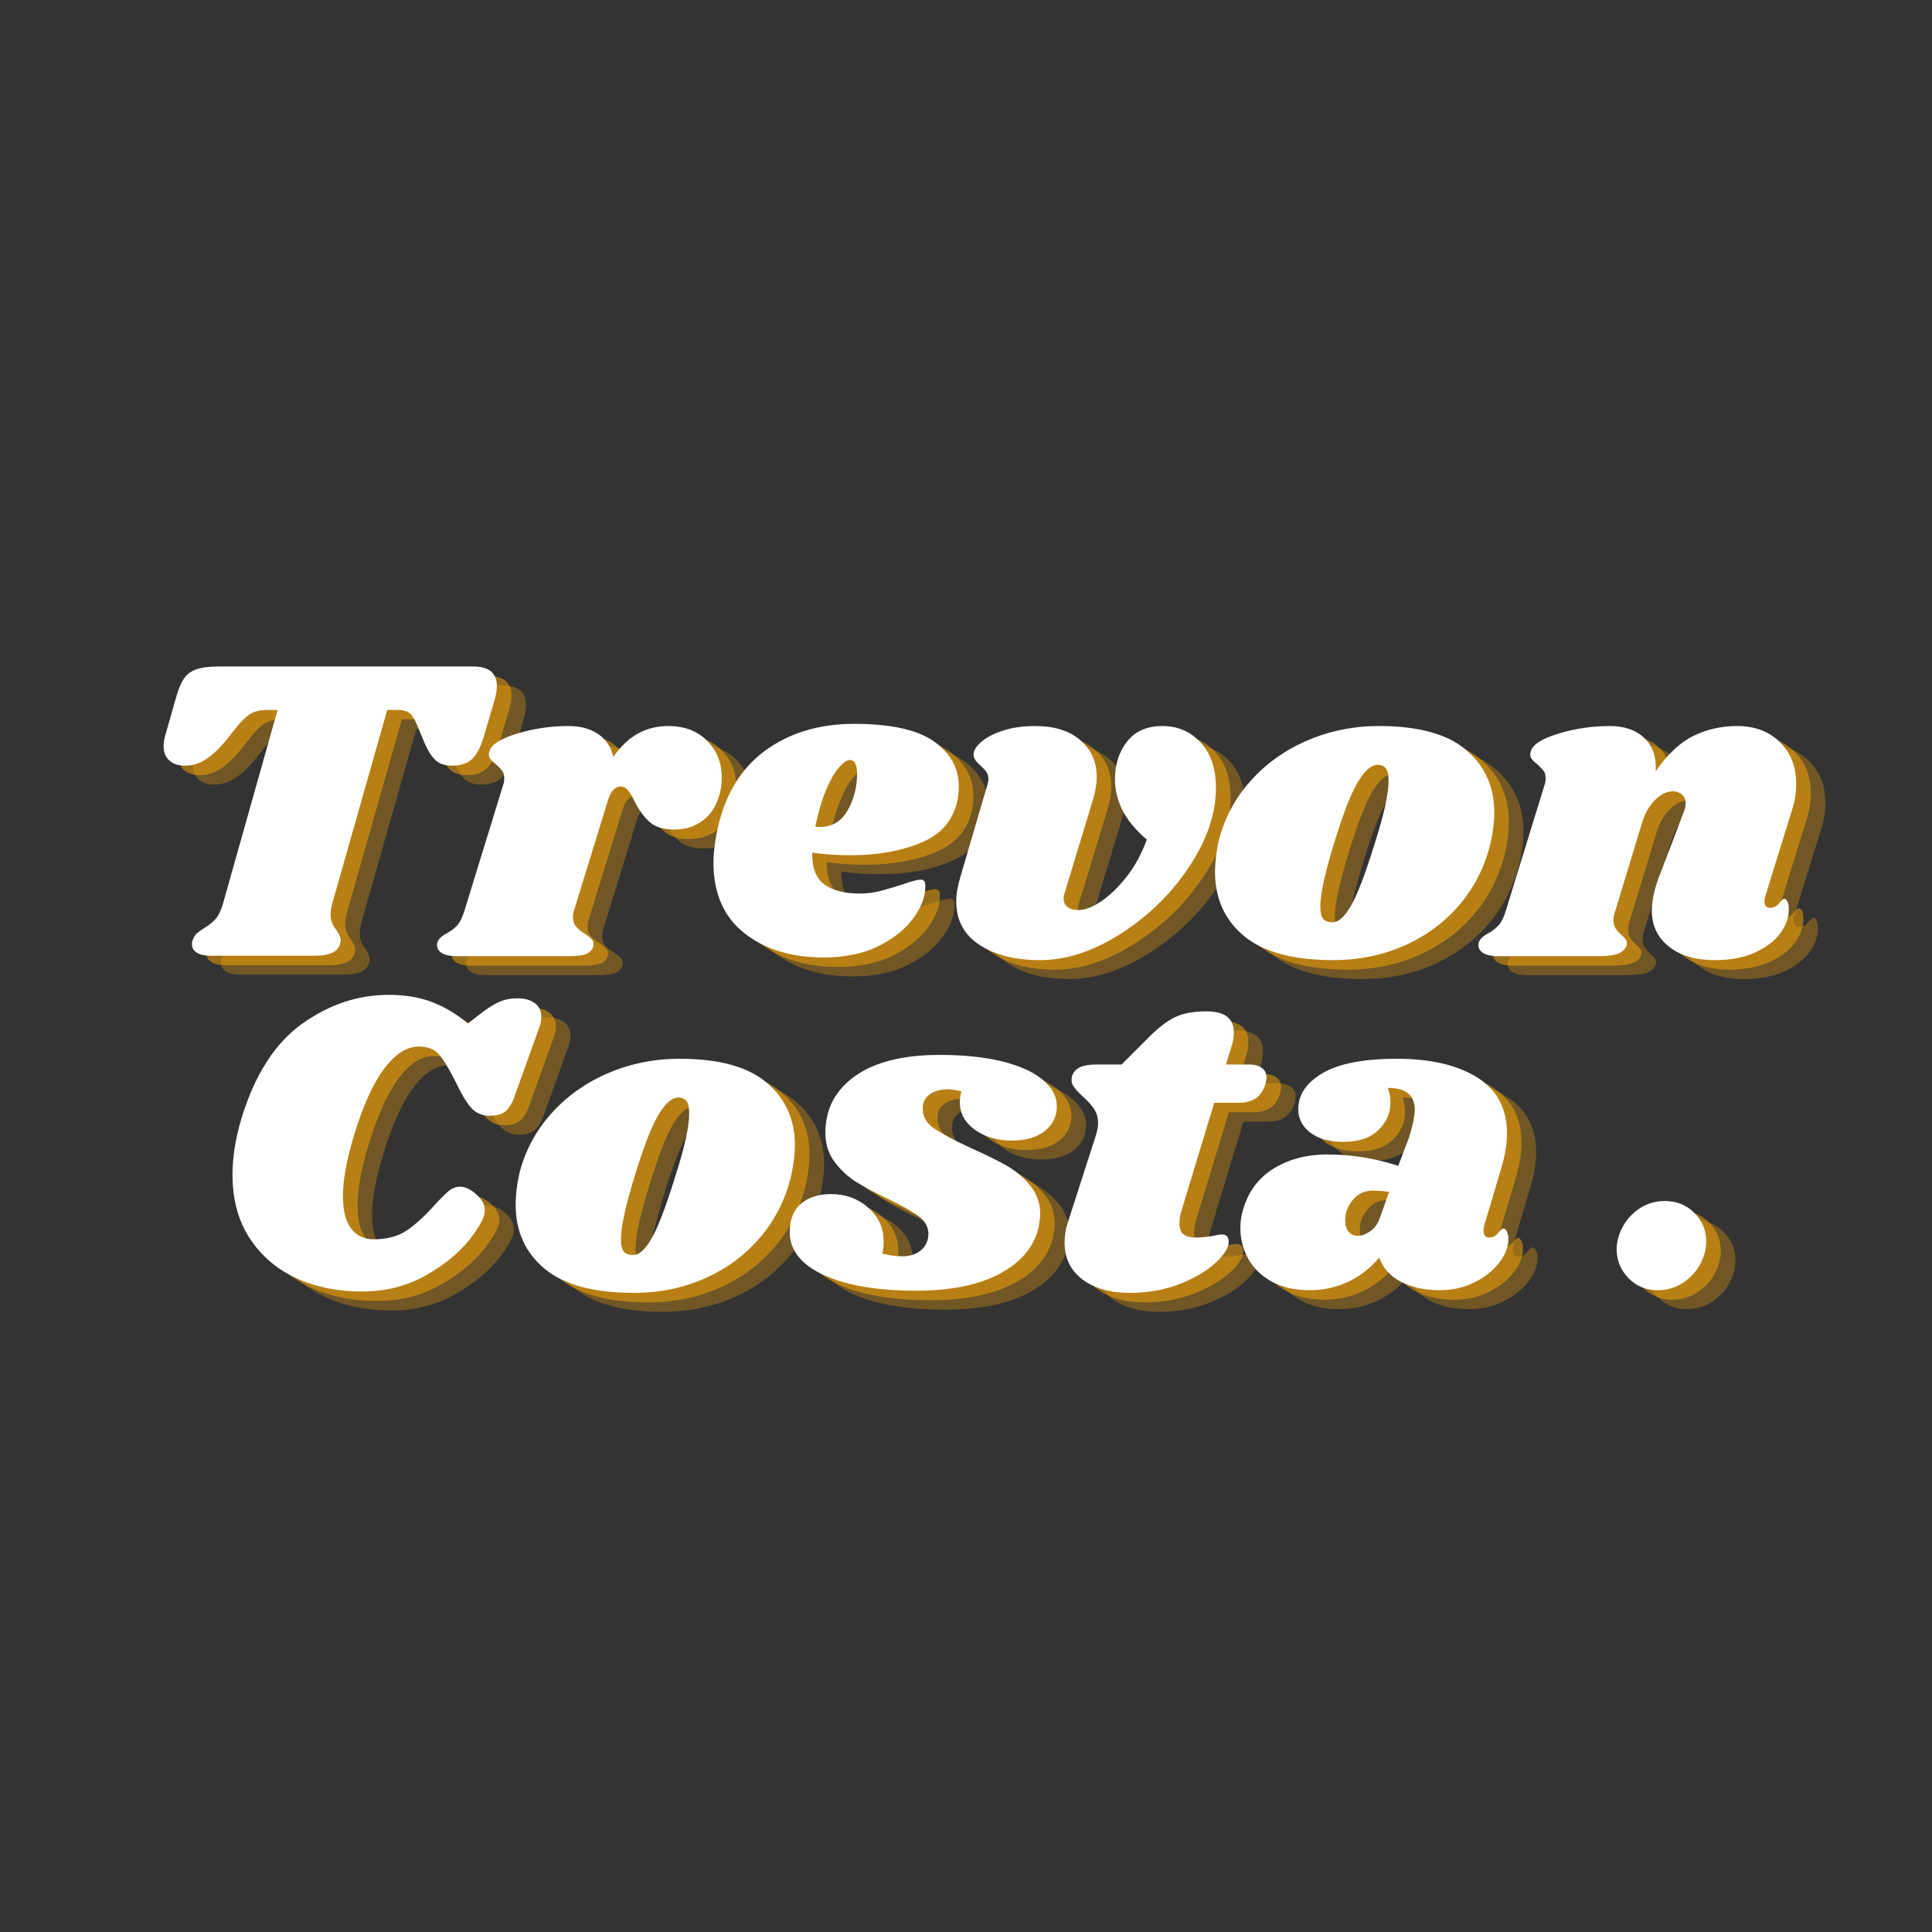 <svg xmlns="http://www.w3.org/2000/svg" xmlns:xlink="http://www.w3.org/1999/xlink" width="500" zoomAndPan="magnify" viewBox="0 0 375 375" height="500" preserveAspectRatio="xMidYMid meet" version="1.0"><rect x="0" y="0" width="375" height="375" fill="#333333" stroke="none"/><defs><g/></defs><g fill="#ffaa04" fill-opacity="0.302"><g transform="translate(29.827, 189.272)"><g><path d="M 67.641 -56.234 C 70.734 -56.234 72.281 -54.969 72.281 -52.438 C 72.281 -51.645 72.109 -50.66 71.766 -49.484 L 69.75 -42.641 C 69.125 -40.555 68.359 -39.094 67.453 -38.25 C 66.555 -37.406 65.266 -36.984 63.578 -36.984 C 62.172 -36.984 61.086 -37.348 60.328 -38.078 C 59.566 -38.805 58.848 -39.961 58.172 -41.547 L 56.734 -45 C 56.285 -46.07 55.805 -46.805 55.297 -47.203 C 54.797 -47.598 54.008 -47.797 52.938 -47.797 L 51 -47.797 L 40.281 -10.047 C 40.102 -9.316 40.016 -8.672 40.016 -8.109 C 40.016 -7.43 40.113 -6.863 40.312 -6.406 C 40.508 -5.957 40.805 -5.484 41.203 -4.984 C 41.711 -4.191 41.969 -3.547 41.969 -3.047 C 41.969 -2.93 41.91 -2.648 41.797 -2.203 C 41.516 -1.461 40.961 -0.922 40.141 -0.578 C 39.328 -0.242 38.16 -0.078 36.641 -0.078 L 16.797 -0.078 C 15.617 -0.078 14.707 -0.273 14.062 -0.672 C 13.414 -1.066 13.094 -1.629 13.094 -2.359 C 13.094 -2.703 13.176 -3.039 13.344 -3.375 C 13.562 -3.883 13.828 -4.266 14.141 -4.516 C 14.453 -4.766 14.914 -5.086 15.531 -5.484 C 16.375 -5.992 17.078 -6.555 17.641 -7.172 C 18.203 -7.797 18.68 -8.754 19.078 -10.047 L 29.719 -47.797 L 27.781 -47.797 C 26.539 -47.797 25.523 -47.598 24.734 -47.203 C 23.953 -46.805 23.109 -46.07 22.203 -45 L 19.422 -41.547 C 18.129 -40.023 16.875 -38.883 15.656 -38.125 C 14.445 -37.363 13.141 -36.984 11.734 -36.984 C 10.441 -36.984 9.426 -37.32 8.688 -38 C 7.957 -38.676 7.594 -39.602 7.594 -40.781 C 7.594 -41.344 7.68 -41.961 7.859 -42.641 L 10.047 -50.328 C 10.492 -51.898 11 -53.094 11.562 -53.906 C 12.125 -54.727 12.926 -55.32 13.969 -55.688 C 15.008 -56.051 16.488 -56.234 18.406 -56.234 Z M 67.641 -56.234 "/></g></g></g><g fill="#ffaa04" fill-opacity="0.302"><g transform="translate(93.912, 189.272)"><g><path d="M 41.453 -44.672 C 44.609 -44.672 47.129 -43.711 49.016 -41.797 C 50.898 -39.879 51.844 -37.516 51.844 -34.703 C 51.844 -33.629 51.727 -32.645 51.5 -31.75 C 50.938 -29.438 49.867 -27.66 48.297 -26.422 C 46.723 -25.191 44.836 -24.578 42.641 -24.578 C 40.504 -24.578 38.883 -25.082 37.781 -26.094 C 36.688 -27.102 35.719 -28.453 34.875 -30.141 C 34.426 -31.098 34.004 -31.801 33.609 -32.25 C 33.211 -32.707 32.758 -32.938 32.25 -32.938 C 31.688 -32.938 31.191 -32.707 30.766 -32.25 C 30.348 -31.801 29.973 -31.016 29.641 -29.891 L 23.141 -8.781 C 23.023 -8.5 22.969 -8.078 22.969 -7.516 C 22.969 -6.785 23.176 -6.18 23.594 -5.703 C 24.02 -5.223 24.598 -4.758 25.328 -4.312 C 26.004 -3.852 26.453 -3.484 26.672 -3.203 C 26.898 -2.922 26.988 -2.555 26.938 -2.109 C 26.82 -1.379 26.41 -0.844 25.703 -0.5 C 25.004 -0.164 23.812 0 22.125 0 L 0.5 0 C -0.957 0 -2.008 -0.238 -2.656 -0.719 C -3.301 -1.195 -3.539 -1.832 -3.375 -2.625 C -3.156 -3.289 -2.566 -3.879 -1.609 -4.391 C -0.766 -4.836 -0.062 -5.367 0.5 -5.984 C 1.062 -6.609 1.539 -7.598 1.938 -8.953 L 9.453 -33.359 C 9.566 -33.641 9.625 -34.031 9.625 -34.531 C 9.625 -35.156 9.492 -35.633 9.234 -35.969 C 8.984 -36.312 8.578 -36.734 8.016 -37.234 C 7.453 -37.68 7.055 -38.07 6.828 -38.406 C 6.609 -38.75 6.582 -39.203 6.75 -39.766 C 7.094 -41.066 8.867 -42.207 12.078 -43.188 C 15.285 -44.176 18.633 -44.672 22.125 -44.672 C 24.426 -44.672 26.336 -44.148 27.859 -43.109 C 29.379 -42.066 30.363 -40.586 30.812 -38.672 C 33.52 -42.672 37.066 -44.672 41.453 -44.672 Z M 41.453 -44.672 "/></g></g></g><g fill="#ffaa04" fill-opacity="0.302"><g transform="translate(142.799, 189.272)"><g><path d="M 28.625 -45.094 C 35.77 -45.094 40.945 -43.953 44.156 -41.672 C 47.363 -39.391 48.969 -36.477 48.969 -32.938 C 48.969 -31.863 48.859 -30.875 48.641 -29.969 C 47.797 -26.258 45.441 -23.602 41.578 -22 C 37.723 -20.395 33.18 -19.594 27.953 -19.594 C 25.305 -19.594 22.828 -19.758 20.516 -20.094 C 20.461 -17.164 21.25 -15.109 22.875 -13.922 C 24.508 -12.742 26.789 -12.156 29.719 -12.156 C 31.07 -12.156 32.367 -12.312 33.609 -12.625 C 34.848 -12.938 36.422 -13.398 38.328 -14.016 C 39.91 -14.578 40.984 -14.859 41.547 -14.859 C 42.16 -14.859 42.469 -14.492 42.469 -13.766 C 42.531 -11.797 41.801 -9.727 40.281 -7.562 C 38.758 -5.395 36.504 -3.551 33.516 -2.031 C 30.535 -0.508 26.938 0.25 22.719 0.25 C 16.469 0.25 11.344 -1.32 7.344 -4.469 C 3.344 -7.625 1.344 -12.211 1.344 -18.234 C 1.344 -19.922 1.57 -21.895 2.031 -24.156 C 3.438 -31.07 6.516 -36.289 11.266 -39.812 C 16.023 -43.332 21.812 -45.094 28.625 -45.094 Z M 21.109 -25.156 C 21.336 -25.102 21.645 -25.078 22.031 -25.078 C 24.395 -25.078 26.195 -26.176 27.438 -28.375 C 28.676 -30.57 29.27 -33.02 29.219 -35.719 C 29.156 -37.289 28.703 -38.078 27.859 -38.078 C 27.242 -38.078 26.516 -37.582 25.672 -36.594 C 24.828 -35.613 23.992 -34.141 23.172 -32.172 C 22.359 -30.203 21.672 -27.863 21.109 -25.156 Z M 21.109 -25.156 "/></g></g></g><g fill="#ffaa04" fill-opacity="0.302"><g transform="translate(190.082, 189.272)"><g><path d="M 41.203 -44.672 C 44.191 -44.672 46.672 -43.598 48.641 -41.453 C 50.609 -39.316 51.594 -36.391 51.594 -32.672 C 51.594 -27.66 49.848 -22.535 46.359 -17.297 C 42.867 -12.066 38.445 -7.75 33.094 -4.344 C 27.75 -0.938 22.547 0.766 17.484 0.766 C 12.641 0.766 8.711 -0.219 5.703 -2.188 C 2.691 -4.164 1.188 -6.984 1.188 -10.641 C 1.188 -11.992 1.438 -13.516 1.938 -15.203 L 7.266 -33.359 C 7.379 -33.805 7.438 -34.141 7.438 -34.359 C 7.438 -34.922 7.297 -35.398 7.016 -35.797 C 6.734 -36.191 6.336 -36.613 5.828 -37.062 C 4.984 -37.801 4.562 -38.453 4.562 -39.016 C 4.5 -39.797 4.973 -40.633 5.984 -41.531 C 7.004 -42.438 8.426 -43.188 10.25 -43.781 C 12.082 -44.375 14.156 -44.672 16.469 -44.672 C 20.238 -44.672 23.176 -43.754 25.281 -41.922 C 27.395 -40.086 28.453 -37.707 28.453 -34.781 C 28.453 -33.488 28.227 -32.082 27.781 -30.562 L 22.297 -12.5 C 22.117 -11.988 22.031 -11.566 22.031 -11.234 C 22.031 -10.492 22.285 -9.926 22.797 -9.531 C 23.305 -9.145 24.008 -8.953 24.906 -8.953 C 26.145 -8.953 27.594 -9.5 29.25 -10.594 C 30.914 -11.695 32.562 -13.273 34.188 -15.328 C 35.82 -17.379 37.148 -19.812 38.172 -22.625 C 35.91 -24.594 34.316 -26.535 33.391 -28.453 C 32.461 -30.367 32 -32.336 32 -34.359 C 32 -37.234 32.785 -39.672 34.359 -41.672 C 35.941 -43.672 38.223 -44.672 41.203 -44.672 Z M 41.203 -44.672 "/></g></g></g><g fill="#ffaa04" fill-opacity="0.302"><g transform="translate(240.658, 189.272)"><g><path d="M 32.672 -44.672 C 40.328 -44.672 45.969 -43.117 49.594 -40.016 C 53.227 -36.922 55.047 -32.867 55.047 -27.859 C 55.047 -26.172 54.82 -24.285 54.375 -22.203 C 53.312 -17.586 51.312 -13.547 48.375 -10.078 C 45.445 -6.617 41.859 -3.945 37.609 -2.062 C 33.359 -0.176 28.758 0.766 23.812 0.766 C 15.988 0.766 10.203 -0.797 6.453 -3.922 C 2.711 -7.047 0.844 -11.195 0.844 -16.375 C 0.844 -18.125 1.066 -20.066 1.516 -22.203 C 2.586 -26.598 4.629 -30.5 7.641 -33.906 C 10.648 -37.312 14.336 -39.957 18.703 -41.844 C 23.066 -43.727 27.723 -44.672 32.672 -44.672 Z M 32.422 -37.156 C 31.242 -37.156 29.992 -36.098 28.672 -33.984 C 27.348 -31.867 25.785 -27.883 23.984 -22.031 C 22.18 -16.176 21.281 -12.066 21.281 -9.703 C 21.281 -8.473 21.473 -7.645 21.859 -7.219 C 22.254 -6.801 22.789 -6.594 23.469 -6.594 C 24.656 -6.477 25.879 -7.488 27.141 -9.625 C 28.41 -11.758 30.004 -15.926 31.922 -22.125 C 33.66 -27.582 34.531 -31.551 34.531 -34.031 C 34.531 -35.207 34.348 -36.02 33.984 -36.469 C 33.617 -36.926 33.098 -37.156 32.422 -37.156 Z M 32.422 -37.156 "/></g></g></g><g fill="#ffaa04" fill-opacity="0.302"><g transform="translate(296.046, 189.272)"><g><path d="M 52.266 -11.656 C 52.148 -11.426 52.094 -11.086 52.094 -10.641 C 52.094 -10.242 52.191 -9.93 52.391 -9.703 C 52.586 -9.484 52.859 -9.375 53.203 -9.375 C 53.867 -9.375 54.441 -9.664 54.922 -10.25 C 55.398 -10.844 55.723 -11.141 55.891 -11.141 C 56.172 -11.141 56.395 -10.957 56.562 -10.594 C 56.738 -10.227 56.828 -9.789 56.828 -9.281 C 56.879 -7.656 56.344 -6.066 55.219 -4.516 C 54.094 -2.973 52.445 -1.707 50.281 -0.719 C 48.113 0.27 45.508 0.766 42.469 0.766 C 38.758 0.766 35.805 -0.094 33.609 -1.812 C 31.41 -3.531 30.285 -5.828 30.234 -8.703 C 30.234 -10.785 30.738 -13.117 31.75 -15.703 L 36.391 -27.859 C 36.672 -28.598 36.812 -29.191 36.812 -29.641 C 36.812 -30.367 36.57 -30.941 36.094 -31.359 C 35.613 -31.785 35.035 -32 34.359 -32 C 33.129 -32 31.945 -31.422 30.812 -30.266 C 29.688 -29.117 28.875 -27.695 28.375 -26 L 23.141 -8.781 C 22.91 -8.164 22.797 -7.578 22.797 -7.016 C 22.797 -6.336 22.938 -5.785 23.219 -5.359 C 23.5 -4.941 23.895 -4.504 24.406 -4.047 C 24.801 -3.711 25.082 -3.406 25.25 -3.125 C 25.414 -2.844 25.441 -2.504 25.328 -2.109 C 25.109 -1.379 24.57 -0.844 23.719 -0.5 C 22.875 -0.164 21.555 0 19.766 0 L 0.5 0 C -0.957 0 -2.008 -0.238 -2.656 -0.719 C -3.301 -1.195 -3.539 -1.832 -3.375 -2.625 C -3.156 -3.289 -2.566 -3.879 -1.609 -4.391 C -0.766 -4.836 -0.062 -5.367 0.5 -5.984 C 1.062 -6.609 1.539 -7.598 1.938 -8.953 L 9.453 -33.359 C 9.566 -33.641 9.625 -34.031 9.625 -34.531 C 9.625 -35.156 9.492 -35.633 9.234 -35.969 C 8.984 -36.312 8.578 -36.734 8.016 -37.234 C 7.453 -37.68 7.055 -38.07 6.828 -38.406 C 6.609 -38.75 6.582 -39.203 6.75 -39.766 C 7.094 -41.066 8.867 -42.207 12.078 -43.188 C 15.285 -44.176 18.633 -44.672 22.125 -44.672 C 24.938 -44.672 27.156 -43.895 28.781 -42.344 C 30.414 -40.789 31.148 -38.641 30.984 -35.891 C 33.297 -39.211 35.742 -41.504 38.328 -42.766 C 40.922 -44.035 43.738 -44.672 46.781 -44.672 C 50.207 -44.672 52.977 -43.629 55.094 -41.547 C 57.207 -39.461 58.266 -36.758 58.266 -33.438 C 58.266 -31.688 57.984 -29.969 57.422 -28.281 Z M 52.266 -11.656 "/></g></g></g><g fill="#ffaa04" fill-opacity="0.502"><g transform="translate(26.994, 187.432)"><g><path d="M 67.641 -56.234 C 70.734 -56.234 72.281 -54.969 72.281 -52.438 C 72.281 -51.645 72.109 -50.66 71.766 -49.484 L 69.75 -42.641 C 69.125 -40.555 68.359 -39.094 67.453 -38.25 C 66.555 -37.406 65.266 -36.984 63.578 -36.984 C 62.172 -36.984 61.086 -37.348 60.328 -38.078 C 59.566 -38.805 58.848 -39.961 58.172 -41.547 L 56.734 -45 C 56.285 -46.07 55.805 -46.805 55.297 -47.203 C 54.797 -47.598 54.008 -47.797 52.938 -47.797 L 51 -47.797 L 40.281 -10.047 C 40.102 -9.316 40.016 -8.672 40.016 -8.109 C 40.016 -7.43 40.113 -6.863 40.312 -6.406 C 40.508 -5.957 40.805 -5.484 41.203 -4.984 C 41.711 -4.191 41.969 -3.547 41.969 -3.047 C 41.969 -2.93 41.91 -2.648 41.797 -2.203 C 41.516 -1.461 40.961 -0.922 40.141 -0.578 C 39.328 -0.242 38.16 -0.078 36.641 -0.078 L 16.797 -0.078 C 15.617 -0.078 14.707 -0.273 14.062 -0.672 C 13.414 -1.066 13.094 -1.629 13.094 -2.359 C 13.094 -2.703 13.176 -3.039 13.344 -3.375 C 13.562 -3.883 13.828 -4.266 14.141 -4.516 C 14.453 -4.766 14.914 -5.086 15.531 -5.484 C 16.375 -5.992 17.078 -6.555 17.641 -7.172 C 18.203 -7.797 18.68 -8.754 19.078 -10.047 L 29.719 -47.797 L 27.781 -47.797 C 26.539 -47.797 25.523 -47.598 24.734 -47.203 C 23.953 -46.805 23.109 -46.07 22.203 -45 L 19.422 -41.547 C 18.129 -40.023 16.875 -38.883 15.656 -38.125 C 14.445 -37.363 13.141 -36.984 11.734 -36.984 C 10.441 -36.984 9.426 -37.32 8.688 -38 C 7.957 -38.676 7.594 -39.602 7.594 -40.781 C 7.594 -41.344 7.68 -41.961 7.859 -42.641 L 10.047 -50.328 C 10.492 -51.898 11 -53.094 11.562 -53.906 C 12.125 -54.727 12.926 -55.32 13.969 -55.688 C 15.008 -56.051 16.488 -56.234 18.406 -56.234 Z M 67.641 -56.234 "/></g></g></g><g fill="#ffaa04" fill-opacity="0.502"><g transform="translate(91.079, 187.432)"><g><path d="M 41.453 -44.672 C 44.609 -44.672 47.129 -43.711 49.016 -41.797 C 50.898 -39.879 51.844 -37.516 51.844 -34.703 C 51.844 -33.629 51.727 -32.645 51.5 -31.75 C 50.938 -29.438 49.867 -27.66 48.297 -26.422 C 46.723 -25.191 44.836 -24.578 42.641 -24.578 C 40.504 -24.578 38.883 -25.082 37.781 -26.094 C 36.688 -27.102 35.719 -28.453 34.875 -30.141 C 34.426 -31.098 34.004 -31.801 33.609 -32.25 C 33.211 -32.707 32.758 -32.938 32.25 -32.938 C 31.688 -32.938 31.191 -32.707 30.766 -32.25 C 30.348 -31.801 29.973 -31.016 29.641 -29.891 L 23.141 -8.781 C 23.023 -8.5 22.969 -8.078 22.969 -7.516 C 22.969 -6.785 23.176 -6.18 23.594 -5.703 C 24.02 -5.223 24.598 -4.758 25.328 -4.312 C 26.004 -3.852 26.453 -3.484 26.672 -3.203 C 26.898 -2.922 26.988 -2.555 26.938 -2.109 C 26.82 -1.379 26.41 -0.844 25.703 -0.5 C 25.004 -0.164 23.812 0 22.125 0 L 0.5 0 C -0.957 0 -2.008 -0.238 -2.656 -0.719 C -3.301 -1.195 -3.539 -1.832 -3.375 -2.625 C -3.156 -3.289 -2.566 -3.879 -1.609 -4.391 C -0.766 -4.836 -0.062 -5.367 0.5 -5.984 C 1.062 -6.609 1.539 -7.598 1.938 -8.953 L 9.453 -33.359 C 9.566 -33.641 9.625 -34.031 9.625 -34.531 C 9.625 -35.156 9.492 -35.633 9.234 -35.969 C 8.984 -36.312 8.578 -36.734 8.016 -37.234 C 7.453 -37.68 7.055 -38.07 6.828 -38.406 C 6.609 -38.75 6.582 -39.203 6.75 -39.766 C 7.094 -41.066 8.867 -42.207 12.078 -43.188 C 15.285 -44.176 18.633 -44.672 22.125 -44.672 C 24.426 -44.672 26.336 -44.148 27.859 -43.109 C 29.379 -42.066 30.363 -40.586 30.812 -38.672 C 33.52 -42.672 37.066 -44.672 41.453 -44.672 Z M 41.453 -44.672 "/></g></g></g><g fill="#ffaa04" fill-opacity="0.502"><g transform="translate(139.966, 187.432)"><g><path d="M 28.625 -45.094 C 35.77 -45.094 40.945 -43.953 44.156 -41.672 C 47.363 -39.391 48.969 -36.477 48.969 -32.938 C 48.969 -31.863 48.859 -30.875 48.641 -29.969 C 47.797 -26.258 45.441 -23.602 41.578 -22 C 37.723 -20.395 33.18 -19.594 27.953 -19.594 C 25.305 -19.594 22.828 -19.758 20.516 -20.094 C 20.461 -17.164 21.25 -15.109 22.875 -13.922 C 24.508 -12.742 26.789 -12.156 29.719 -12.156 C 31.07 -12.156 32.367 -12.312 33.609 -12.625 C 34.848 -12.938 36.422 -13.398 38.328 -14.016 C 39.91 -14.578 40.984 -14.859 41.547 -14.859 C 42.16 -14.859 42.469 -14.492 42.469 -13.766 C 42.531 -11.797 41.801 -9.727 40.281 -7.562 C 38.758 -5.395 36.504 -3.551 33.516 -2.031 C 30.535 -0.508 26.938 0.25 22.719 0.25 C 16.469 0.25 11.344 -1.32 7.344 -4.469 C 3.344 -7.625 1.344 -12.211 1.344 -18.234 C 1.344 -19.922 1.57 -21.895 2.031 -24.156 C 3.438 -31.07 6.516 -36.289 11.266 -39.812 C 16.023 -43.332 21.812 -45.094 28.625 -45.094 Z M 21.109 -25.156 C 21.336 -25.102 21.645 -25.078 22.031 -25.078 C 24.395 -25.078 26.195 -26.176 27.438 -28.375 C 28.676 -30.57 29.27 -33.02 29.219 -35.719 C 29.156 -37.289 28.703 -38.078 27.859 -38.078 C 27.242 -38.078 26.516 -37.582 25.672 -36.594 C 24.828 -35.613 23.992 -34.141 23.172 -32.172 C 22.359 -30.203 21.672 -27.863 21.109 -25.156 Z M 21.109 -25.156 "/></g></g></g><g fill="#ffaa04" fill-opacity="0.502"><g transform="translate(187.249, 187.432)"><g><path d="M 41.203 -44.672 C 44.191 -44.672 46.672 -43.598 48.641 -41.453 C 50.609 -39.316 51.594 -36.391 51.594 -32.672 C 51.594 -27.66 49.848 -22.535 46.359 -17.297 C 42.867 -12.066 38.445 -7.75 33.094 -4.344 C 27.75 -0.938 22.547 0.766 17.484 0.766 C 12.641 0.766 8.711 -0.219 5.703 -2.188 C 2.691 -4.164 1.188 -6.984 1.188 -10.641 C 1.188 -11.992 1.438 -13.516 1.938 -15.203 L 7.266 -33.359 C 7.379 -33.805 7.438 -34.141 7.438 -34.359 C 7.438 -34.922 7.297 -35.398 7.016 -35.797 C 6.734 -36.191 6.336 -36.613 5.828 -37.062 C 4.984 -37.801 4.562 -38.453 4.562 -39.016 C 4.5 -39.797 4.973 -40.633 5.984 -41.531 C 7.004 -42.438 8.426 -43.188 10.25 -43.781 C 12.082 -44.375 14.156 -44.672 16.469 -44.672 C 20.238 -44.672 23.176 -43.754 25.281 -41.922 C 27.395 -40.086 28.453 -37.707 28.453 -34.781 C 28.453 -33.488 28.227 -32.082 27.781 -30.562 L 22.297 -12.5 C 22.117 -11.988 22.031 -11.566 22.031 -11.234 C 22.031 -10.492 22.285 -9.926 22.797 -9.531 C 23.305 -9.145 24.008 -8.953 24.906 -8.953 C 26.145 -8.953 27.594 -9.5 29.25 -10.594 C 30.914 -11.695 32.562 -13.273 34.188 -15.328 C 35.82 -17.379 37.148 -19.812 38.172 -22.625 C 35.91 -24.594 34.316 -26.535 33.391 -28.453 C 32.461 -30.367 32 -32.336 32 -34.359 C 32 -37.234 32.785 -39.672 34.359 -41.672 C 35.941 -43.672 38.223 -44.672 41.203 -44.672 Z M 41.203 -44.672 "/></g></g></g><g fill="#ffaa04" fill-opacity="0.502"><g transform="translate(237.825, 187.432)"><g><path d="M 32.672 -44.672 C 40.328 -44.672 45.969 -43.117 49.594 -40.016 C 53.227 -36.922 55.047 -32.867 55.047 -27.859 C 55.047 -26.172 54.82 -24.285 54.375 -22.203 C 53.312 -17.586 51.312 -13.547 48.375 -10.078 C 45.445 -6.617 41.859 -3.945 37.609 -2.062 C 33.359 -0.176 28.758 0.766 23.812 0.766 C 15.988 0.766 10.203 -0.797 6.453 -3.922 C 2.711 -7.047 0.844 -11.195 0.844 -16.375 C 0.844 -18.125 1.066 -20.066 1.516 -22.203 C 2.586 -26.598 4.629 -30.5 7.641 -33.906 C 10.648 -37.312 14.336 -39.957 18.703 -41.844 C 23.066 -43.727 27.723 -44.672 32.672 -44.672 Z M 32.422 -37.156 C 31.242 -37.156 29.992 -36.098 28.672 -33.984 C 27.348 -31.867 25.785 -27.883 23.984 -22.031 C 22.18 -16.176 21.281 -12.066 21.281 -9.703 C 21.281 -8.473 21.473 -7.645 21.859 -7.219 C 22.254 -6.801 22.789 -6.594 23.469 -6.594 C 24.656 -6.477 25.879 -7.488 27.141 -9.625 C 28.41 -11.758 30.004 -15.926 31.922 -22.125 C 33.66 -27.582 34.531 -31.551 34.531 -34.031 C 34.531 -35.207 34.348 -36.02 33.984 -36.469 C 33.617 -36.926 33.098 -37.156 32.422 -37.156 Z M 32.422 -37.156 "/></g></g></g><g fill="#ffaa04" fill-opacity="0.502"><g transform="translate(293.213, 187.432)"><g><path d="M 52.266 -11.656 C 52.148 -11.426 52.094 -11.086 52.094 -10.641 C 52.094 -10.242 52.191 -9.93 52.391 -9.703 C 52.586 -9.484 52.859 -9.375 53.203 -9.375 C 53.867 -9.375 54.441 -9.664 54.922 -10.25 C 55.398 -10.844 55.723 -11.141 55.891 -11.141 C 56.172 -11.141 56.395 -10.957 56.562 -10.594 C 56.738 -10.227 56.828 -9.789 56.828 -9.281 C 56.879 -7.656 56.344 -6.066 55.219 -4.516 C 54.094 -2.973 52.445 -1.707 50.281 -0.719 C 48.113 0.27 45.508 0.766 42.469 0.766 C 38.758 0.766 35.805 -0.094 33.609 -1.812 C 31.41 -3.531 30.285 -5.828 30.234 -8.703 C 30.234 -10.785 30.738 -13.117 31.75 -15.703 L 36.391 -27.859 C 36.672 -28.598 36.812 -29.191 36.812 -29.641 C 36.812 -30.367 36.57 -30.941 36.094 -31.359 C 35.613 -31.785 35.035 -32 34.359 -32 C 33.129 -32 31.945 -31.422 30.812 -30.266 C 29.688 -29.117 28.875 -27.695 28.375 -26 L 23.141 -8.781 C 22.91 -8.164 22.797 -7.578 22.797 -7.016 C 22.797 -6.336 22.938 -5.785 23.219 -5.359 C 23.5 -4.941 23.895 -4.504 24.406 -4.047 C 24.801 -3.711 25.082 -3.406 25.25 -3.125 C 25.414 -2.844 25.441 -2.504 25.328 -2.109 C 25.109 -1.379 24.57 -0.844 23.719 -0.5 C 22.875 -0.164 21.555 0 19.766 0 L 0.5 0 C -0.957 0 -2.008 -0.238 -2.656 -0.719 C -3.301 -1.195 -3.539 -1.832 -3.375 -2.625 C -3.156 -3.289 -2.566 -3.879 -1.609 -4.391 C -0.766 -4.836 -0.062 -5.367 0.5 -5.984 C 1.062 -6.609 1.539 -7.598 1.938 -8.953 L 9.453 -33.359 C 9.566 -33.641 9.625 -34.031 9.625 -34.531 C 9.625 -35.156 9.492 -35.633 9.234 -35.969 C 8.984 -36.312 8.578 -36.734 8.016 -37.234 C 7.453 -37.68 7.055 -38.07 6.828 -38.406 C 6.609 -38.75 6.582 -39.203 6.75 -39.766 C 7.094 -41.066 8.867 -42.207 12.078 -43.188 C 15.285 -44.176 18.633 -44.672 22.125 -44.672 C 24.938 -44.672 27.156 -43.895 28.781 -42.344 C 30.414 -40.789 31.148 -38.641 30.984 -35.891 C 33.297 -39.211 35.742 -41.504 38.328 -42.766 C 40.922 -44.035 43.738 -44.672 46.781 -44.672 C 50.207 -44.672 52.977 -43.629 55.094 -41.547 C 57.207 -39.461 58.266 -36.758 58.266 -33.438 C 58.266 -31.688 57.984 -29.969 57.422 -28.281 Z M 52.266 -11.656 "/></g></g></g><g fill="#ffffff" fill-opacity="1"><g transform="translate(24.162, 185.593)"><g><path d="M 67.641 -56.234 C 70.734 -56.234 72.281 -54.969 72.281 -52.438 C 72.281 -51.645 72.109 -50.66 71.766 -49.484 L 69.75 -42.641 C 69.125 -40.555 68.359 -39.094 67.453 -38.25 C 66.555 -37.406 65.266 -36.984 63.578 -36.984 C 62.172 -36.984 61.086 -37.348 60.328 -38.078 C 59.566 -38.805 58.848 -39.961 58.172 -41.547 L 56.734 -45 C 56.285 -46.07 55.805 -46.805 55.297 -47.203 C 54.797 -47.598 54.008 -47.797 52.938 -47.797 L 51 -47.797 L 40.281 -10.047 C 40.102 -9.316 40.016 -8.672 40.016 -8.109 C 40.016 -7.43 40.113 -6.863 40.312 -6.406 C 40.508 -5.957 40.805 -5.484 41.203 -4.984 C 41.711 -4.191 41.969 -3.547 41.969 -3.047 C 41.969 -2.93 41.91 -2.648 41.797 -2.203 C 41.516 -1.461 40.961 -0.922 40.141 -0.578 C 39.328 -0.242 38.16 -0.078 36.641 -0.078 L 16.797 -0.078 C 15.617 -0.078 14.707 -0.273 14.062 -0.672 C 13.414 -1.066 13.094 -1.629 13.094 -2.359 C 13.094 -2.703 13.176 -3.039 13.344 -3.375 C 13.562 -3.883 13.828 -4.266 14.141 -4.516 C 14.453 -4.766 14.914 -5.086 15.531 -5.484 C 16.375 -5.992 17.078 -6.555 17.641 -7.172 C 18.203 -7.797 18.68 -8.754 19.078 -10.047 L 29.719 -47.797 L 27.781 -47.797 C 26.539 -47.797 25.523 -47.598 24.734 -47.203 C 23.953 -46.805 23.109 -46.07 22.203 -45 L 19.422 -41.547 C 18.129 -40.023 16.875 -38.883 15.656 -38.125 C 14.445 -37.363 13.141 -36.984 11.734 -36.984 C 10.441 -36.984 9.426 -37.32 8.688 -38 C 7.957 -38.676 7.594 -39.602 7.594 -40.781 C 7.594 -41.344 7.68 -41.961 7.859 -42.641 L 10.047 -50.328 C 10.492 -51.898 11 -53.094 11.562 -53.906 C 12.125 -54.727 12.926 -55.32 13.969 -55.688 C 15.008 -56.051 16.488 -56.234 18.406 -56.234 Z M 67.641 -56.234 "/></g></g></g><g fill="#ffffff" fill-opacity="1"><g transform="translate(88.247, 185.593)"><g><path d="M 41.453 -44.672 C 44.609 -44.672 47.129 -43.711 49.016 -41.797 C 50.898 -39.879 51.844 -37.516 51.844 -34.703 C 51.844 -33.629 51.727 -32.645 51.5 -31.75 C 50.938 -29.438 49.867 -27.66 48.297 -26.422 C 46.723 -25.191 44.836 -24.578 42.641 -24.578 C 40.504 -24.578 38.883 -25.082 37.781 -26.094 C 36.688 -27.102 35.719 -28.453 34.875 -30.141 C 34.426 -31.098 34.004 -31.801 33.609 -32.25 C 33.211 -32.707 32.758 -32.938 32.25 -32.938 C 31.688 -32.938 31.191 -32.707 30.766 -32.25 C 30.348 -31.801 29.973 -31.016 29.641 -29.891 L 23.141 -8.781 C 23.023 -8.5 22.969 -8.078 22.969 -7.516 C 22.969 -6.785 23.176 -6.18 23.594 -5.703 C 24.02 -5.223 24.598 -4.758 25.328 -4.312 C 26.004 -3.852 26.453 -3.484 26.672 -3.203 C 26.898 -2.922 26.988 -2.555 26.938 -2.109 C 26.82 -1.379 26.41 -0.844 25.703 -0.5 C 25.004 -0.164 23.812 0 22.125 0 L 0.5 0 C -0.957 0 -2.008 -0.238 -2.656 -0.719 C -3.301 -1.195 -3.539 -1.832 -3.375 -2.625 C -3.156 -3.289 -2.566 -3.879 -1.609 -4.391 C -0.766 -4.836 -0.062 -5.367 0.5 -5.984 C 1.062 -6.609 1.539 -7.598 1.938 -8.953 L 9.453 -33.359 C 9.566 -33.641 9.625 -34.031 9.625 -34.531 C 9.625 -35.156 9.492 -35.633 9.234 -35.969 C 8.984 -36.312 8.578 -36.734 8.016 -37.234 C 7.453 -37.68 7.055 -38.07 6.828 -38.406 C 6.609 -38.75 6.582 -39.203 6.75 -39.766 C 7.094 -41.066 8.867 -42.207 12.078 -43.188 C 15.285 -44.176 18.633 -44.672 22.125 -44.672 C 24.426 -44.672 26.336 -44.148 27.859 -43.109 C 29.379 -42.066 30.363 -40.586 30.812 -38.672 C 33.52 -42.672 37.066 -44.672 41.453 -44.672 Z M 41.453 -44.672 "/></g></g></g><g fill="#ffffff" fill-opacity="1"><g transform="translate(137.134, 185.593)"><g><path d="M 28.625 -45.094 C 35.77 -45.094 40.945 -43.953 44.156 -41.672 C 47.363 -39.391 48.969 -36.477 48.969 -32.938 C 48.969 -31.863 48.859 -30.875 48.641 -29.969 C 47.797 -26.258 45.441 -23.602 41.578 -22 C 37.723 -20.395 33.18 -19.594 27.953 -19.594 C 25.305 -19.594 22.828 -19.758 20.516 -20.094 C 20.461 -17.164 21.25 -15.109 22.875 -13.922 C 24.508 -12.742 26.789 -12.156 29.719 -12.156 C 31.07 -12.156 32.367 -12.312 33.609 -12.625 C 34.848 -12.938 36.422 -13.398 38.328 -14.016 C 39.91 -14.578 40.984 -14.859 41.547 -14.859 C 42.16 -14.859 42.469 -14.492 42.469 -13.766 C 42.531 -11.797 41.801 -9.727 40.281 -7.562 C 38.758 -5.395 36.504 -3.551 33.516 -2.031 C 30.535 -0.508 26.938 0.25 22.719 0.25 C 16.469 0.25 11.344 -1.32 7.344 -4.469 C 3.344 -7.625 1.344 -12.211 1.344 -18.234 C 1.344 -19.922 1.57 -21.895 2.031 -24.156 C 3.438 -31.07 6.516 -36.289 11.266 -39.812 C 16.023 -43.332 21.812 -45.094 28.625 -45.094 Z M 21.109 -25.156 C 21.336 -25.102 21.645 -25.078 22.031 -25.078 C 24.395 -25.078 26.195 -26.176 27.438 -28.375 C 28.676 -30.57 29.27 -33.02 29.219 -35.719 C 29.156 -37.289 28.703 -38.078 27.859 -38.078 C 27.242 -38.078 26.516 -37.582 25.672 -36.594 C 24.828 -35.613 23.992 -34.141 23.172 -32.172 C 22.359 -30.203 21.672 -27.863 21.109 -25.156 Z M 21.109 -25.156 "/></g></g></g><g fill="#ffffff" fill-opacity="1"><g transform="translate(184.417, 185.593)"><g><path d="M 41.203 -44.672 C 44.191 -44.672 46.672 -43.598 48.641 -41.453 C 50.609 -39.316 51.594 -36.391 51.594 -32.672 C 51.594 -27.66 49.848 -22.535 46.359 -17.297 C 42.867 -12.066 38.445 -7.75 33.094 -4.344 C 27.75 -0.938 22.547 0.766 17.484 0.766 C 12.641 0.766 8.711 -0.219 5.703 -2.188 C 2.691 -4.164 1.188 -6.984 1.188 -10.641 C 1.188 -11.992 1.438 -13.516 1.938 -15.203 L 7.266 -33.359 C 7.379 -33.805 7.438 -34.141 7.438 -34.359 C 7.438 -34.922 7.297 -35.398 7.016 -35.797 C 6.734 -36.191 6.336 -36.613 5.828 -37.062 C 4.984 -37.801 4.562 -38.453 4.562 -39.016 C 4.5 -39.797 4.973 -40.633 5.984 -41.531 C 7.004 -42.438 8.426 -43.188 10.25 -43.781 C 12.082 -44.375 14.156 -44.672 16.469 -44.672 C 20.238 -44.672 23.176 -43.754 25.281 -41.922 C 27.395 -40.086 28.453 -37.707 28.453 -34.781 C 28.453 -33.488 28.227 -32.082 27.781 -30.562 L 22.297 -12.5 C 22.117 -11.988 22.031 -11.566 22.031 -11.234 C 22.031 -10.492 22.285 -9.926 22.797 -9.531 C 23.305 -9.145 24.008 -8.953 24.906 -8.953 C 26.145 -8.953 27.594 -9.5 29.25 -10.594 C 30.914 -11.695 32.562 -13.273 34.188 -15.328 C 35.82 -17.379 37.148 -19.812 38.172 -22.625 C 35.91 -24.594 34.316 -26.535 33.391 -28.453 C 32.461 -30.367 32 -32.336 32 -34.359 C 32 -37.234 32.785 -39.672 34.359 -41.672 C 35.941 -43.672 38.223 -44.672 41.203 -44.672 Z M 41.203 -44.672 "/></g></g></g><g fill="#ffffff" fill-opacity="1"><g transform="translate(234.992, 185.593)"><g><path d="M 32.672 -44.672 C 40.328 -44.672 45.969 -43.117 49.594 -40.016 C 53.227 -36.922 55.047 -32.867 55.047 -27.859 C 55.047 -26.172 54.82 -24.285 54.375 -22.203 C 53.312 -17.586 51.312 -13.547 48.375 -10.078 C 45.445 -6.617 41.859 -3.945 37.609 -2.062 C 33.359 -0.176 28.758 0.766 23.812 0.766 C 15.988 0.766 10.203 -0.797 6.453 -3.922 C 2.711 -7.047 0.844 -11.195 0.844 -16.375 C 0.844 -18.125 1.066 -20.066 1.516 -22.203 C 2.586 -26.598 4.629 -30.5 7.641 -33.906 C 10.648 -37.312 14.336 -39.957 18.703 -41.844 C 23.066 -43.727 27.723 -44.672 32.672 -44.672 Z M 32.422 -37.156 C 31.242 -37.156 29.992 -36.098 28.672 -33.984 C 27.348 -31.867 25.785 -27.883 23.984 -22.031 C 22.18 -16.176 21.281 -12.066 21.281 -9.703 C 21.281 -8.473 21.473 -7.645 21.859 -7.219 C 22.254 -6.801 22.789 -6.594 23.469 -6.594 C 24.656 -6.477 25.879 -7.488 27.141 -9.625 C 28.41 -11.758 30.004 -15.926 31.922 -22.125 C 33.66 -27.582 34.531 -31.551 34.531 -34.031 C 34.531 -35.207 34.348 -36.02 33.984 -36.469 C 33.617 -36.926 33.098 -37.156 32.422 -37.156 Z M 32.422 -37.156 "/></g></g></g><g fill="#ffffff" fill-opacity="1"><g transform="translate(290.381, 185.593)"><g><path d="M 52.266 -11.656 C 52.148 -11.426 52.094 -11.086 52.094 -10.641 C 52.094 -10.242 52.191 -9.93 52.391 -9.703 C 52.586 -9.484 52.859 -9.375 53.203 -9.375 C 53.867 -9.375 54.441 -9.664 54.922 -10.25 C 55.398 -10.844 55.723 -11.141 55.891 -11.141 C 56.172 -11.141 56.395 -10.957 56.562 -10.594 C 56.738 -10.227 56.828 -9.789 56.828 -9.281 C 56.879 -7.656 56.344 -6.066 55.219 -4.516 C 54.094 -2.973 52.445 -1.707 50.281 -0.719 C 48.113 0.27 45.508 0.766 42.469 0.766 C 38.758 0.766 35.805 -0.094 33.609 -1.812 C 31.41 -3.531 30.285 -5.828 30.234 -8.703 C 30.234 -10.785 30.738 -13.117 31.75 -15.703 L 36.391 -27.859 C 36.672 -28.598 36.812 -29.191 36.812 -29.641 C 36.812 -30.367 36.57 -30.941 36.094 -31.359 C 35.613 -31.785 35.035 -32 34.359 -32 C 33.129 -32 31.945 -31.422 30.812 -30.266 C 29.688 -29.117 28.875 -27.695 28.375 -26 L 23.141 -8.781 C 22.91 -8.164 22.797 -7.578 22.797 -7.016 C 22.797 -6.336 22.938 -5.785 23.219 -5.359 C 23.5 -4.941 23.895 -4.504 24.406 -4.047 C 24.801 -3.711 25.082 -3.406 25.25 -3.125 C 25.414 -2.844 25.441 -2.504 25.328 -2.109 C 25.109 -1.379 24.57 -0.844 23.719 -0.5 C 22.875 -0.164 21.555 0 19.766 0 L 0.5 0 C -0.957 0 -2.008 -0.238 -2.656 -0.719 C -3.301 -1.195 -3.539 -1.832 -3.375 -2.625 C -3.156 -3.289 -2.566 -3.879 -1.609 -4.391 C -0.766 -4.836 -0.062 -5.367 0.5 -5.984 C 1.062 -6.609 1.539 -7.598 1.938 -8.953 L 9.453 -33.359 C 9.566 -33.641 9.625 -34.031 9.625 -34.531 C 9.625 -35.156 9.492 -35.633 9.234 -35.969 C 8.984 -36.312 8.578 -36.734 8.016 -37.234 C 7.453 -37.68 7.055 -38.07 6.828 -38.406 C 6.609 -38.75 6.582 -39.203 6.75 -39.766 C 7.094 -41.066 8.867 -42.207 12.078 -43.188 C 15.285 -44.176 18.633 -44.672 22.125 -44.672 C 24.938 -44.672 27.156 -43.895 28.781 -42.344 C 30.414 -40.789 31.148 -38.641 30.984 -35.891 C 33.297 -39.211 35.742 -41.504 38.328 -42.766 C 40.922 -44.035 43.738 -44.672 46.781 -44.672 C 50.207 -44.672 52.977 -43.629 55.094 -41.547 C 57.207 -39.461 58.266 -36.758 58.266 -33.438 C 58.266 -31.688 57.984 -29.969 57.422 -28.281 Z M 52.266 -11.656 "/></g></g></g><g fill="#ffaa04" fill-opacity="0.302"><g transform="translate(46.479, 253.856)"><g><path d="M 29.391 0.5 C 24.66 0.5 20.41 -0.367 16.641 -2.109 C 12.867 -3.859 9.867 -6.438 7.641 -9.844 C 5.422 -13.25 4.312 -17.367 4.312 -22.203 C 4.312 -25.578 4.898 -29.238 6.078 -33.188 C 8.672 -41.625 12.582 -47.711 17.812 -51.453 C 23.051 -55.203 28.656 -57.078 34.625 -57.078 C 37.832 -57.078 40.672 -56.598 43.141 -55.641 C 45.617 -54.68 47.898 -53.301 49.984 -51.5 L 52.266 -53.281 C 53.785 -54.457 55.066 -55.27 56.109 -55.719 C 57.148 -56.176 58.316 -56.406 59.609 -56.406 C 61.016 -56.406 62.141 -56.094 62.984 -55.469 C 63.828 -54.852 64.25 -53.957 64.25 -52.781 C 64.25 -52.156 64.141 -51.535 63.922 -50.922 L 59.188 -37.75 C 58.688 -36.227 58.082 -35.156 57.375 -34.531 C 56.664 -33.914 55.609 -33.609 54.203 -33.609 C 52.742 -33.609 51.551 -34.129 50.625 -35.172 C 49.695 -36.211 48.641 -38 47.453 -40.531 C 46.098 -43.176 45 -44.922 44.156 -45.766 C 43.312 -46.609 42.078 -47.031 40.453 -47.031 C 38.141 -47.031 35.91 -45.609 33.766 -42.766 C 31.629 -39.922 29.691 -35.656 27.953 -29.969 C 26.484 -25.188 25.75 -21.191 25.75 -17.984 C 25.75 -15.172 26.285 -13.07 27.359 -11.688 C 28.43 -10.312 29.867 -9.625 31.672 -9.625 C 34.305 -9.625 36.484 -10.211 38.203 -11.391 C 39.922 -12.578 41.68 -14.188 43.484 -16.219 C 44.609 -17.445 45.52 -18.359 46.219 -18.953 C 46.926 -19.547 47.676 -19.844 48.469 -19.844 C 49.477 -19.844 50.547 -19.332 51.672 -18.312 C 52.797 -17.301 53.332 -16.289 53.281 -15.281 C 53.332 -14.039 52.332 -12.125 50.281 -9.531 C 48.227 -6.945 45.383 -4.629 41.75 -2.578 C 38.125 -0.523 34.004 0.5 29.391 0.5 Z M 29.391 0.5 "/></g></g></g><g fill="#ffaa04" fill-opacity="0.302"><g transform="translate(104.907, 253.856)"><g><path d="M 32.672 -44.672 C 40.328 -44.672 45.969 -43.117 49.594 -40.016 C 53.227 -36.922 55.047 -32.867 55.047 -27.859 C 55.047 -26.172 54.82 -24.285 54.375 -22.203 C 53.312 -17.586 51.312 -13.547 48.375 -10.078 C 45.445 -6.617 41.859 -3.945 37.609 -2.062 C 33.359 -0.176 28.758 0.766 23.812 0.766 C 15.988 0.766 10.203 -0.797 6.453 -3.922 C 2.711 -7.047 0.844 -11.195 0.844 -16.375 C 0.844 -18.125 1.066 -20.066 1.516 -22.203 C 2.586 -26.598 4.629 -30.5 7.641 -33.906 C 10.648 -37.312 14.336 -39.957 18.703 -41.844 C 23.066 -43.727 27.723 -44.672 32.672 -44.672 Z M 32.422 -37.156 C 31.242 -37.156 29.992 -36.098 28.672 -33.984 C 27.348 -31.867 25.785 -27.883 23.984 -22.031 C 22.18 -16.176 21.281 -12.066 21.281 -9.703 C 21.281 -8.473 21.473 -7.645 21.859 -7.219 C 22.254 -6.801 22.789 -6.594 23.469 -6.594 C 24.656 -6.477 25.879 -7.488 27.141 -9.625 C 28.41 -11.758 30.004 -15.926 31.922 -22.125 C 33.66 -27.582 34.531 -31.551 34.531 -34.031 C 34.531 -35.207 34.348 -36.02 33.984 -36.469 C 33.617 -36.926 33.098 -37.156 32.422 -37.156 Z M 32.422 -37.156 "/></g></g></g><g fill="#ffaa04" fill-opacity="0.302"><g transform="translate(160.296, 253.856)"><g><path d="M 27.781 -45.422 C 32.445 -45.422 36.484 -45 39.891 -44.156 C 43.297 -43.312 45.914 -42.129 47.75 -40.609 C 49.582 -39.086 50.5 -37.375 50.5 -35.469 C 50.5 -33.5 49.723 -31.895 48.172 -30.656 C 46.617 -29.414 44.469 -28.797 41.719 -28.797 C 38.895 -28.797 36.516 -29.5 34.578 -30.906 C 32.641 -32.312 31.672 -34.082 31.672 -36.219 C 31.672 -36.957 31.781 -37.66 32 -38.328 C 30.988 -38.609 30.086 -38.75 29.297 -38.75 C 27.891 -38.75 26.723 -38.41 25.797 -37.734 C 24.867 -37.066 24.43 -36.113 24.484 -34.875 C 24.484 -33.406 25.211 -32.164 26.672 -31.156 C 28.141 -30.145 30.508 -28.879 33.781 -27.359 C 36.594 -26.117 38.91 -24.977 40.734 -23.938 C 42.566 -22.895 44.113 -21.582 45.375 -20 C 46.645 -18.426 47.281 -16.57 47.281 -14.438 C 47.281 -13.988 47.172 -13.145 46.953 -11.906 C 46.047 -8.133 43.535 -5.148 39.422 -2.953 C 35.316 -0.754 29.914 0.344 23.219 0.344 C 15.676 0.344 9.695 -0.664 5.281 -2.688 C 0.863 -4.719 -1.344 -7.508 -1.344 -11.062 C -1.344 -13.477 -0.613 -15.305 0.844 -16.547 C 2.312 -17.785 4.254 -18.406 6.672 -18.406 C 9.484 -18.406 11.891 -17.531 13.891 -15.781 C 15.891 -14.039 16.891 -11.82 16.891 -9.125 C 16.891 -8.383 16.805 -7.625 16.641 -6.844 C 17.984 -6.5 19.273 -6.328 20.516 -6.328 C 21.984 -6.328 23.191 -6.723 24.141 -7.516 C 25.098 -8.305 25.578 -9.406 25.578 -10.812 C 25.523 -12.102 24.879 -13.211 23.641 -14.141 C 22.398 -15.066 20.43 -16.18 17.734 -17.484 C 15.203 -18.66 13.117 -19.77 11.484 -20.812 C 9.848 -21.852 8.453 -23.16 7.297 -24.734 C 6.148 -26.316 5.578 -28.176 5.578 -30.312 C 5.578 -34.926 7.504 -38.598 11.359 -41.328 C 15.211 -44.055 20.688 -45.422 27.781 -45.422 Z M 27.781 -45.422 "/></g></g></g><g fill="#ffaa04" fill-opacity="0.302"><g transform="translate(210.365, 253.856)"><g><path d="M 37.75 -43.562 C 38.812 -43.562 39.641 -43.336 40.234 -42.891 C 40.828 -42.441 41.125 -41.82 41.125 -41.031 C 41.125 -40.812 41.066 -40.422 40.953 -39.859 C 40.223 -37.379 38.535 -36.141 35.891 -36.141 L 30.984 -36.141 L 24.656 -15.281 C 24.375 -14.438 24.234 -13.566 24.234 -12.672 C 24.234 -11.648 24.516 -10.941 25.078 -10.547 C 25.641 -10.16 26.426 -9.969 27.438 -9.969 C 28.344 -9.969 29.469 -10.078 30.812 -10.297 C 31.488 -10.473 32.082 -10.562 32.594 -10.562 C 32.988 -10.562 33.285 -10.43 33.484 -10.172 C 33.68 -9.922 33.781 -9.598 33.781 -9.203 C 33.832 -8.078 33 -6.711 31.281 -5.109 C 29.562 -3.504 27.238 -2.125 24.312 -0.969 C 21.383 0.188 18.148 0.766 14.609 0.766 C 10.773 0.766 7.703 -0.102 5.391 -1.844 C 3.086 -3.594 1.938 -5.988 1.938 -9.031 C 1.938 -10.438 2.164 -11.789 2.625 -13.094 L 8.016 -29.812 C 8.297 -30.758 8.438 -31.52 8.438 -32.094 C 8.438 -33.219 8.172 -34.172 7.641 -34.953 C 7.109 -35.742 6.363 -36.562 5.406 -37.406 C 4.562 -38.195 3.969 -38.859 3.625 -39.391 C 3.289 -39.922 3.207 -40.555 3.375 -41.297 C 3.602 -42.023 4.082 -42.582 4.812 -42.969 C 5.539 -43.363 6.695 -43.562 8.281 -43.562 L 13 -43.562 L 18.328 -48.891 C 20.18 -50.742 21.879 -52.035 23.422 -52.766 C 24.973 -53.504 26.988 -53.875 29.469 -53.875 C 33.008 -53.875 34.781 -52.52 34.781 -49.812 C 34.781 -48.969 34.672 -48.18 34.453 -47.453 L 33.266 -43.562 Z M 37.75 -43.562 "/></g></g></g><g fill="#ffaa04" fill-opacity="0.302"><g transform="translate(246.671, 253.856)"><g><path d="M 30.141 -44.672 C 36.617 -44.672 41.797 -43.473 45.672 -41.078 C 49.555 -38.68 51.5 -35.035 51.5 -30.141 C 51.5 -28.285 51.164 -26.176 50.5 -23.812 L 47.031 -12.156 C 46.977 -11.938 46.953 -11.656 46.953 -11.312 C 46.953 -10.414 47.316 -9.969 48.047 -9.969 C 48.723 -9.969 49.301 -10.258 49.781 -10.844 C 50.258 -11.438 50.582 -11.734 50.75 -11.734 C 51.031 -11.734 51.27 -11.535 51.469 -11.141 C 51.664 -10.754 51.766 -10.305 51.766 -9.797 C 51.816 -8.273 51.238 -6.723 50.031 -5.141 C 48.82 -3.566 47.203 -2.273 45.172 -1.266 C 43.148 -0.254 40.926 0.25 38.5 0.25 C 35.57 0.25 33.066 -0.281 30.984 -1.344 C 28.898 -2.414 27.469 -3.992 26.688 -6.078 C 25 -4.055 23 -2.492 20.688 -1.391 C 18.375 -0.297 15.895 0.25 13.25 0.25 C 10.27 0.25 7.766 -0.32 5.734 -1.469 C 3.711 -2.625 2.207 -4.117 1.219 -5.953 C 0.238 -7.785 -0.25 -9.711 -0.25 -11.734 C -0.25 -12.641 -0.164 -13.516 0 -14.359 C 0.895 -18.242 2.848 -21.172 5.859 -23.141 C 8.879 -25.109 12.473 -26.094 16.641 -26.094 C 21.305 -26.094 25.891 -25.359 30.391 -23.891 L 32.516 -29.469 C 33.242 -31.832 33.609 -33.66 33.609 -34.953 C 33.547 -36.305 33.094 -37.32 32.25 -38 C 31.406 -38.676 30.113 -39.016 28.375 -39.016 C 28.707 -38.109 28.875 -37.176 28.875 -36.219 C 28.875 -34.133 28.086 -32.332 26.516 -30.812 C 24.941 -29.301 22.691 -28.547 19.766 -28.547 C 17.004 -28.547 14.848 -29.148 13.297 -30.359 C 11.754 -31.566 10.984 -33.07 10.984 -34.875 C 10.984 -37.688 12.555 -40.02 15.703 -41.875 C 18.859 -43.738 23.672 -44.672 30.141 -44.672 Z M 25.422 -19.078 C 23.836 -19.078 22.551 -18.473 21.562 -17.266 C 20.582 -16.055 20.094 -14.75 20.094 -13.344 C 20.094 -12.438 20.301 -11.703 20.719 -11.141 C 21.145 -10.578 21.754 -10.297 22.547 -10.297 C 23.273 -10.297 24.078 -10.594 24.953 -11.188 C 25.828 -11.781 26.457 -12.664 26.844 -13.844 L 28.625 -18.828 C 27.664 -18.992 26.598 -19.078 25.422 -19.078 Z M 25.422 -19.078 "/></g></g></g><g fill="#ffaa04" fill-opacity="0.302"><g transform="translate(301.891, 253.856)"><g/></g></g><g fill="#ffaa04" fill-opacity="0.302"><g transform="translate(318.778, 253.856)"><g><path d="M 10.047 -17.062 C 12.297 -17.062 14.191 -16.301 15.734 -14.781 C 17.285 -13.258 18.062 -11.398 18.062 -9.203 C 18.062 -7.68 17.656 -6.188 16.844 -4.719 C 16.031 -3.258 14.906 -2.066 13.469 -1.141 C 12.031 -0.211 10.41 0.25 8.609 0.25 C 6.41 0.25 4.551 -0.508 3.031 -2.031 C 1.52 -3.551 0.734 -5.406 0.672 -7.594 C 0.672 -9.113 1.066 -10.602 1.859 -12.062 C 2.648 -13.531 3.758 -14.727 5.188 -15.656 C 6.625 -16.594 8.242 -17.062 10.047 -17.062 Z M 10.047 -17.062 "/></g></g></g><g fill="#ffaa04" fill-opacity="0.502"><g transform="translate(43.647, 252.017)"><g><path d="M 29.391 0.5 C 24.66 0.5 20.41 -0.367 16.641 -2.109 C 12.867 -3.859 9.867 -6.438 7.641 -9.844 C 5.422 -13.25 4.312 -17.367 4.312 -22.203 C 4.312 -25.578 4.898 -29.238 6.078 -33.188 C 8.672 -41.625 12.582 -47.711 17.812 -51.453 C 23.051 -55.203 28.656 -57.078 34.625 -57.078 C 37.832 -57.078 40.672 -56.598 43.141 -55.641 C 45.617 -54.68 47.898 -53.301 49.984 -51.5 L 52.266 -53.281 C 53.785 -54.457 55.066 -55.27 56.109 -55.719 C 57.148 -56.176 58.316 -56.406 59.609 -56.406 C 61.016 -56.406 62.141 -56.094 62.984 -55.469 C 63.828 -54.852 64.25 -53.957 64.25 -52.781 C 64.25 -52.156 64.141 -51.535 63.922 -50.922 L 59.188 -37.75 C 58.688 -36.227 58.082 -35.156 57.375 -34.531 C 56.664 -33.914 55.609 -33.609 54.203 -33.609 C 52.742 -33.609 51.551 -34.129 50.625 -35.172 C 49.695 -36.211 48.641 -38 47.453 -40.531 C 46.098 -43.176 45 -44.922 44.156 -45.766 C 43.312 -46.609 42.078 -47.031 40.453 -47.031 C 38.141 -47.031 35.91 -45.609 33.766 -42.766 C 31.629 -39.922 29.691 -35.656 27.953 -29.969 C 26.484 -25.188 25.75 -21.191 25.75 -17.984 C 25.75 -15.172 26.285 -13.07 27.359 -11.688 C 28.43 -10.312 29.867 -9.625 31.672 -9.625 C 34.305 -9.625 36.484 -10.211 38.203 -11.391 C 39.922 -12.578 41.68 -14.188 43.484 -16.219 C 44.609 -17.445 45.52 -18.359 46.219 -18.953 C 46.926 -19.547 47.676 -19.844 48.469 -19.844 C 49.477 -19.844 50.547 -19.332 51.672 -18.312 C 52.797 -17.301 53.332 -16.289 53.281 -15.281 C 53.332 -14.039 52.332 -12.125 50.281 -9.531 C 48.227 -6.945 45.383 -4.629 41.75 -2.578 C 38.125 -0.523 34.004 0.5 29.391 0.5 Z M 29.391 0.5 "/></g></g></g><g fill="#ffaa04" fill-opacity="0.502"><g transform="translate(102.075, 252.017)"><g><path d="M 32.672 -44.672 C 40.328 -44.672 45.969 -43.117 49.594 -40.016 C 53.227 -36.922 55.047 -32.867 55.047 -27.859 C 55.047 -26.172 54.82 -24.285 54.375 -22.203 C 53.312 -17.586 51.312 -13.547 48.375 -10.078 C 45.445 -6.617 41.859 -3.945 37.609 -2.062 C 33.359 -0.176 28.758 0.766 23.812 0.766 C 15.988 0.766 10.203 -0.797 6.453 -3.922 C 2.711 -7.047 0.844 -11.195 0.844 -16.375 C 0.844 -18.125 1.066 -20.066 1.516 -22.203 C 2.586 -26.598 4.629 -30.5 7.641 -33.906 C 10.648 -37.312 14.336 -39.957 18.703 -41.844 C 23.066 -43.727 27.723 -44.672 32.672 -44.672 Z M 32.422 -37.156 C 31.242 -37.156 29.992 -36.098 28.672 -33.984 C 27.348 -31.867 25.785 -27.883 23.984 -22.031 C 22.18 -16.176 21.281 -12.066 21.281 -9.703 C 21.281 -8.473 21.473 -7.645 21.859 -7.219 C 22.254 -6.801 22.789 -6.594 23.469 -6.594 C 24.656 -6.477 25.879 -7.488 27.141 -9.625 C 28.41 -11.758 30.004 -15.926 31.922 -22.125 C 33.66 -27.582 34.531 -31.551 34.531 -34.031 C 34.531 -35.207 34.348 -36.02 33.984 -36.469 C 33.617 -36.926 33.098 -37.156 32.422 -37.156 Z M 32.422 -37.156 "/></g></g></g><g fill="#ffaa04" fill-opacity="0.502"><g transform="translate(157.463, 252.017)"><g><path d="M 27.781 -45.422 C 32.445 -45.422 36.484 -45 39.891 -44.156 C 43.297 -43.312 45.914 -42.129 47.75 -40.609 C 49.582 -39.086 50.5 -37.375 50.5 -35.469 C 50.5 -33.5 49.723 -31.895 48.172 -30.656 C 46.617 -29.414 44.469 -28.797 41.719 -28.797 C 38.895 -28.797 36.516 -29.5 34.578 -30.906 C 32.641 -32.312 31.672 -34.082 31.672 -36.219 C 31.672 -36.957 31.781 -37.66 32 -38.328 C 30.988 -38.609 30.086 -38.75 29.297 -38.75 C 27.891 -38.75 26.723 -38.41 25.797 -37.734 C 24.867 -37.066 24.43 -36.113 24.484 -34.875 C 24.484 -33.406 25.211 -32.164 26.672 -31.156 C 28.141 -30.145 30.508 -28.879 33.781 -27.359 C 36.594 -26.117 38.91 -24.977 40.734 -23.938 C 42.566 -22.895 44.113 -21.582 45.375 -20 C 46.645 -18.426 47.281 -16.57 47.281 -14.438 C 47.281 -13.988 47.172 -13.145 46.953 -11.906 C 46.047 -8.133 43.535 -5.148 39.422 -2.953 C 35.316 -0.754 29.914 0.344 23.219 0.344 C 15.676 0.344 9.695 -0.664 5.281 -2.688 C 0.863 -4.719 -1.344 -7.508 -1.344 -11.062 C -1.344 -13.477 -0.613 -15.305 0.844 -16.547 C 2.312 -17.785 4.254 -18.406 6.672 -18.406 C 9.484 -18.406 11.891 -17.531 13.891 -15.781 C 15.891 -14.039 16.891 -11.82 16.891 -9.125 C 16.891 -8.383 16.805 -7.625 16.641 -6.844 C 17.984 -6.5 19.273 -6.328 20.516 -6.328 C 21.984 -6.328 23.191 -6.723 24.141 -7.516 C 25.098 -8.305 25.578 -9.406 25.578 -10.812 C 25.523 -12.102 24.879 -13.211 23.641 -14.141 C 22.398 -15.066 20.43 -16.18 17.734 -17.484 C 15.203 -18.66 13.117 -19.77 11.484 -20.812 C 9.848 -21.852 8.453 -23.16 7.297 -24.734 C 6.148 -26.316 5.578 -28.176 5.578 -30.312 C 5.578 -34.926 7.504 -38.598 11.359 -41.328 C 15.211 -44.055 20.688 -45.422 27.781 -45.422 Z M 27.781 -45.422 "/></g></g></g><g fill="#ffaa04" fill-opacity="0.502"><g transform="translate(207.532, 252.017)"><g><path d="M 37.75 -43.562 C 38.812 -43.562 39.641 -43.336 40.234 -42.891 C 40.828 -42.441 41.125 -41.82 41.125 -41.031 C 41.125 -40.812 41.066 -40.422 40.953 -39.859 C 40.223 -37.379 38.535 -36.141 35.891 -36.141 L 30.984 -36.141 L 24.656 -15.281 C 24.375 -14.438 24.234 -13.566 24.234 -12.672 C 24.234 -11.648 24.516 -10.941 25.078 -10.547 C 25.641 -10.16 26.426 -9.969 27.438 -9.969 C 28.344 -9.969 29.469 -10.078 30.812 -10.297 C 31.488 -10.473 32.082 -10.562 32.594 -10.562 C 32.988 -10.562 33.285 -10.43 33.484 -10.172 C 33.68 -9.922 33.781 -9.598 33.781 -9.203 C 33.832 -8.078 33 -6.711 31.281 -5.109 C 29.562 -3.504 27.238 -2.125 24.312 -0.969 C 21.383 0.188 18.148 0.766 14.609 0.766 C 10.773 0.766 7.703 -0.102 5.391 -1.844 C 3.086 -3.594 1.938 -5.988 1.938 -9.031 C 1.938 -10.438 2.164 -11.789 2.625 -13.094 L 8.016 -29.812 C 8.297 -30.758 8.438 -31.52 8.438 -32.094 C 8.438 -33.219 8.172 -34.172 7.641 -34.953 C 7.109 -35.742 6.363 -36.562 5.406 -37.406 C 4.562 -38.195 3.969 -38.859 3.625 -39.391 C 3.289 -39.922 3.207 -40.555 3.375 -41.297 C 3.602 -42.023 4.082 -42.582 4.812 -42.969 C 5.539 -43.363 6.695 -43.562 8.281 -43.562 L 13 -43.562 L 18.328 -48.891 C 20.18 -50.742 21.879 -52.035 23.422 -52.766 C 24.973 -53.504 26.988 -53.875 29.469 -53.875 C 33.008 -53.875 34.781 -52.52 34.781 -49.812 C 34.781 -48.969 34.672 -48.18 34.453 -47.453 L 33.266 -43.562 Z M 37.75 -43.562 "/></g></g></g><g fill="#ffaa04" fill-opacity="0.502"><g transform="translate(243.839, 252.017)"><g><path d="M 30.141 -44.672 C 36.617 -44.672 41.797 -43.473 45.672 -41.078 C 49.555 -38.68 51.5 -35.035 51.5 -30.141 C 51.5 -28.285 51.164 -26.176 50.5 -23.812 L 47.031 -12.156 C 46.977 -11.938 46.953 -11.656 46.953 -11.312 C 46.953 -10.414 47.316 -9.969 48.047 -9.969 C 48.723 -9.969 49.301 -10.258 49.781 -10.844 C 50.258 -11.438 50.582 -11.734 50.75 -11.734 C 51.031 -11.734 51.27 -11.535 51.469 -11.141 C 51.664 -10.754 51.766 -10.305 51.766 -9.797 C 51.816 -8.273 51.238 -6.723 50.031 -5.141 C 48.82 -3.566 47.203 -2.273 45.172 -1.266 C 43.148 -0.254 40.926 0.25 38.5 0.25 C 35.57 0.25 33.066 -0.281 30.984 -1.344 C 28.898 -2.414 27.469 -3.992 26.688 -6.078 C 25 -4.055 23 -2.492 20.688 -1.391 C 18.375 -0.297 15.895 0.25 13.25 0.25 C 10.27 0.25 7.766 -0.32 5.734 -1.469 C 3.711 -2.625 2.207 -4.117 1.219 -5.953 C 0.238 -7.785 -0.25 -9.711 -0.25 -11.734 C -0.25 -12.641 -0.164 -13.516 0 -14.359 C 0.895 -18.242 2.848 -21.172 5.859 -23.141 C 8.879 -25.109 12.473 -26.094 16.641 -26.094 C 21.305 -26.094 25.891 -25.359 30.391 -23.891 L 32.516 -29.469 C 33.242 -31.832 33.609 -33.66 33.609 -34.953 C 33.547 -36.305 33.094 -37.32 32.25 -38 C 31.406 -38.676 30.113 -39.016 28.375 -39.016 C 28.707 -38.109 28.875 -37.176 28.875 -36.219 C 28.875 -34.133 28.086 -32.332 26.516 -30.812 C 24.941 -29.301 22.691 -28.547 19.766 -28.547 C 17.004 -28.547 14.848 -29.148 13.297 -30.359 C 11.754 -31.566 10.984 -33.07 10.984 -34.875 C 10.984 -37.688 12.555 -40.02 15.703 -41.875 C 18.859 -43.738 23.672 -44.672 30.141 -44.672 Z M 25.422 -19.078 C 23.836 -19.078 22.551 -18.473 21.562 -17.266 C 20.582 -16.055 20.094 -14.75 20.094 -13.344 C 20.094 -12.438 20.301 -11.703 20.719 -11.141 C 21.145 -10.578 21.754 -10.297 22.547 -10.297 C 23.273 -10.297 24.078 -10.594 24.953 -11.188 C 25.828 -11.781 26.457 -12.664 26.844 -13.844 L 28.625 -18.828 C 27.664 -18.992 26.598 -19.078 25.422 -19.078 Z M 25.422 -19.078 "/></g></g></g><g fill="#ffaa04" fill-opacity="0.502"><g transform="translate(299.058, 252.017)"><g/></g></g><g fill="#ffaa04" fill-opacity="0.502"><g transform="translate(315.945, 252.017)"><g><path d="M 10.047 -17.062 C 12.297 -17.062 14.191 -16.301 15.734 -14.781 C 17.285 -13.258 18.062 -11.398 18.062 -9.203 C 18.062 -7.68 17.656 -6.188 16.844 -4.719 C 16.031 -3.258 14.906 -2.066 13.469 -1.141 C 12.031 -0.211 10.41 0.25 8.609 0.25 C 6.41 0.25 4.551 -0.508 3.031 -2.031 C 1.52 -3.551 0.734 -5.406 0.672 -7.594 C 0.672 -9.113 1.066 -10.602 1.859 -12.062 C 2.648 -13.531 3.758 -14.727 5.188 -15.656 C 6.625 -16.594 8.242 -17.062 10.047 -17.062 Z M 10.047 -17.062 "/></g></g></g><g fill="#ffffff" fill-opacity="1"><g transform="translate(40.814, 250.177)"><g><path d="M 29.391 0.5 C 24.66 0.5 20.41 -0.367 16.641 -2.109 C 12.867 -3.859 9.867 -6.438 7.641 -9.844 C 5.422 -13.25 4.312 -17.367 4.312 -22.203 C 4.312 -25.578 4.898 -29.238 6.078 -33.188 C 8.672 -41.625 12.582 -47.711 17.812 -51.453 C 23.051 -55.203 28.656 -57.078 34.625 -57.078 C 37.832 -57.078 40.672 -56.598 43.141 -55.641 C 45.617 -54.68 47.898 -53.301 49.984 -51.5 L 52.266 -53.281 C 53.785 -54.457 55.066 -55.27 56.109 -55.719 C 57.148 -56.176 58.316 -56.406 59.609 -56.406 C 61.016 -56.406 62.141 -56.094 62.984 -55.469 C 63.828 -54.852 64.25 -53.957 64.25 -52.781 C 64.25 -52.156 64.141 -51.535 63.922 -50.922 L 59.188 -37.75 C 58.688 -36.227 58.082 -35.156 57.375 -34.531 C 56.664 -33.914 55.609 -33.609 54.203 -33.609 C 52.742 -33.609 51.551 -34.129 50.625 -35.172 C 49.695 -36.211 48.641 -38 47.453 -40.531 C 46.098 -43.176 45 -44.922 44.156 -45.766 C 43.312 -46.609 42.078 -47.031 40.453 -47.031 C 38.141 -47.031 35.91 -45.609 33.766 -42.766 C 31.629 -39.922 29.691 -35.656 27.953 -29.969 C 26.484 -25.188 25.75 -21.191 25.75 -17.984 C 25.75 -15.172 26.285 -13.07 27.359 -11.688 C 28.43 -10.312 29.867 -9.625 31.672 -9.625 C 34.305 -9.625 36.484 -10.211 38.203 -11.391 C 39.922 -12.578 41.68 -14.188 43.484 -16.219 C 44.609 -17.445 45.52 -18.359 46.219 -18.953 C 46.926 -19.547 47.676 -19.844 48.469 -19.844 C 49.477 -19.844 50.547 -19.332 51.672 -18.312 C 52.797 -17.301 53.332 -16.289 53.281 -15.281 C 53.332 -14.039 52.332 -12.125 50.281 -9.531 C 48.227 -6.945 45.383 -4.629 41.75 -2.578 C 38.125 -0.523 34.004 0.5 29.391 0.5 Z M 29.391 0.5 "/></g></g></g><g fill="#ffffff" fill-opacity="1"><g transform="translate(99.242, 250.177)"><g><path d="M 32.672 -44.672 C 40.328 -44.672 45.969 -43.117 49.594 -40.016 C 53.227 -36.922 55.047 -32.867 55.047 -27.859 C 55.047 -26.172 54.82 -24.285 54.375 -22.203 C 53.312 -17.586 51.312 -13.547 48.375 -10.078 C 45.445 -6.617 41.859 -3.945 37.609 -2.062 C 33.359 -0.176 28.758 0.766 23.812 0.766 C 15.988 0.766 10.203 -0.797 6.453 -3.922 C 2.711 -7.047 0.844 -11.195 0.844 -16.375 C 0.844 -18.125 1.066 -20.066 1.516 -22.203 C 2.586 -26.598 4.629 -30.5 7.641 -33.906 C 10.648 -37.312 14.336 -39.957 18.703 -41.844 C 23.066 -43.727 27.723 -44.672 32.672 -44.672 Z M 32.422 -37.156 C 31.242 -37.156 29.992 -36.098 28.672 -33.984 C 27.348 -31.867 25.785 -27.883 23.984 -22.031 C 22.18 -16.176 21.281 -12.066 21.281 -9.703 C 21.281 -8.473 21.473 -7.645 21.859 -7.219 C 22.254 -6.801 22.789 -6.594 23.469 -6.594 C 24.656 -6.477 25.879 -7.488 27.141 -9.625 C 28.41 -11.758 30.004 -15.926 31.922 -22.125 C 33.66 -27.582 34.531 -31.551 34.531 -34.031 C 34.531 -35.207 34.348 -36.02 33.984 -36.469 C 33.617 -36.926 33.098 -37.156 32.422 -37.156 Z M 32.422 -37.156 "/></g></g></g><g fill="#ffffff" fill-opacity="1"><g transform="translate(154.63, 250.177)"><g><path d="M 27.781 -45.422 C 32.445 -45.422 36.484 -45 39.891 -44.156 C 43.297 -43.312 45.914 -42.129 47.75 -40.609 C 49.582 -39.086 50.5 -37.375 50.5 -35.469 C 50.5 -33.5 49.723 -31.895 48.172 -30.656 C 46.617 -29.414 44.469 -28.797 41.719 -28.797 C 38.895 -28.797 36.516 -29.5 34.578 -30.906 C 32.641 -32.312 31.672 -34.082 31.672 -36.219 C 31.672 -36.957 31.781 -37.66 32 -38.328 C 30.988 -38.609 30.086 -38.75 29.297 -38.75 C 27.891 -38.75 26.723 -38.41 25.797 -37.734 C 24.867 -37.066 24.43 -36.113 24.484 -34.875 C 24.484 -33.406 25.211 -32.164 26.672 -31.156 C 28.141 -30.145 30.508 -28.879 33.781 -27.359 C 36.594 -26.117 38.91 -24.977 40.734 -23.938 C 42.566 -22.895 44.113 -21.582 45.375 -20 C 46.645 -18.426 47.281 -16.57 47.281 -14.438 C 47.281 -13.988 47.172 -13.145 46.953 -11.906 C 46.047 -8.133 43.535 -5.148 39.422 -2.953 C 35.316 -0.754 29.914 0.344 23.219 0.344 C 15.676 0.344 9.695 -0.664 5.281 -2.688 C 0.863 -4.719 -1.344 -7.508 -1.344 -11.062 C -1.344 -13.477 -0.613 -15.305 0.844 -16.547 C 2.312 -17.785 4.254 -18.406 6.672 -18.406 C 9.484 -18.406 11.891 -17.531 13.891 -15.781 C 15.891 -14.039 16.891 -11.82 16.891 -9.125 C 16.891 -8.383 16.805 -7.625 16.641 -6.844 C 17.984 -6.5 19.273 -6.328 20.516 -6.328 C 21.984 -6.328 23.191 -6.723 24.141 -7.516 C 25.098 -8.305 25.578 -9.406 25.578 -10.812 C 25.523 -12.102 24.879 -13.211 23.641 -14.141 C 22.398 -15.066 20.43 -16.18 17.734 -17.484 C 15.203 -18.66 13.117 -19.77 11.484 -20.812 C 9.848 -21.852 8.453 -23.16 7.297 -24.734 C 6.148 -26.316 5.578 -28.176 5.578 -30.312 C 5.578 -34.926 7.504 -38.598 11.359 -41.328 C 15.211 -44.055 20.688 -45.422 27.781 -45.422 Z M 27.781 -45.422 "/></g></g></g><g fill="#ffffff" fill-opacity="1"><g transform="translate(204.7, 250.177)"><g><path d="M 37.75 -43.562 C 38.812 -43.562 39.641 -43.336 40.234 -42.891 C 40.828 -42.441 41.125 -41.82 41.125 -41.031 C 41.125 -40.812 41.066 -40.422 40.953 -39.859 C 40.223 -37.379 38.535 -36.141 35.891 -36.141 L 30.984 -36.141 L 24.656 -15.281 C 24.375 -14.438 24.234 -13.566 24.234 -12.672 C 24.234 -11.648 24.516 -10.941 25.078 -10.547 C 25.641 -10.16 26.426 -9.969 27.438 -9.969 C 28.344 -9.969 29.469 -10.078 30.812 -10.297 C 31.488 -10.473 32.082 -10.562 32.594 -10.562 C 32.988 -10.562 33.285 -10.43 33.484 -10.172 C 33.68 -9.922 33.781 -9.598 33.781 -9.203 C 33.832 -8.078 33 -6.711 31.281 -5.109 C 29.562 -3.504 27.238 -2.125 24.312 -0.969 C 21.383 0.188 18.148 0.766 14.609 0.766 C 10.773 0.766 7.703 -0.102 5.391 -1.844 C 3.086 -3.594 1.938 -5.988 1.938 -9.031 C 1.938 -10.438 2.164 -11.789 2.625 -13.094 L 8.016 -29.812 C 8.297 -30.758 8.438 -31.52 8.438 -32.094 C 8.438 -33.219 8.172 -34.172 7.641 -34.953 C 7.109 -35.742 6.363 -36.562 5.406 -37.406 C 4.562 -38.195 3.969 -38.859 3.625 -39.391 C 3.289 -39.922 3.207 -40.555 3.375 -41.297 C 3.602 -42.023 4.082 -42.582 4.812 -42.969 C 5.539 -43.363 6.695 -43.562 8.281 -43.562 L 13 -43.562 L 18.328 -48.891 C 20.18 -50.742 21.879 -52.035 23.422 -52.766 C 24.973 -53.504 26.988 -53.875 29.469 -53.875 C 33.008 -53.875 34.781 -52.52 34.781 -49.812 C 34.781 -48.969 34.672 -48.18 34.453 -47.453 L 33.266 -43.562 Z M 37.75 -43.562 "/></g></g></g><g fill="#ffffff" fill-opacity="1"><g transform="translate(241.006, 250.177)"><g><path d="M 30.141 -44.672 C 36.617 -44.672 41.797 -43.473 45.672 -41.078 C 49.555 -38.68 51.5 -35.035 51.5 -30.141 C 51.5 -28.285 51.164 -26.176 50.5 -23.812 L 47.031 -12.156 C 46.977 -11.938 46.953 -11.656 46.953 -11.312 C 46.953 -10.414 47.316 -9.969 48.047 -9.969 C 48.723 -9.969 49.301 -10.258 49.781 -10.844 C 50.258 -11.438 50.582 -11.734 50.75 -11.734 C 51.031 -11.734 51.27 -11.535 51.469 -11.141 C 51.664 -10.754 51.766 -10.305 51.766 -9.797 C 51.816 -8.273 51.238 -6.723 50.031 -5.141 C 48.82 -3.566 47.203 -2.273 45.172 -1.266 C 43.148 -0.254 40.926 0.25 38.5 0.25 C 35.57 0.25 33.066 -0.281 30.984 -1.344 C 28.898 -2.414 27.469 -3.992 26.688 -6.078 C 25 -4.055 23 -2.492 20.688 -1.391 C 18.375 -0.297 15.895 0.25 13.25 0.25 C 10.27 0.25 7.766 -0.32 5.734 -1.469 C 3.711 -2.625 2.207 -4.117 1.219 -5.953 C 0.238 -7.785 -0.25 -9.711 -0.25 -11.734 C -0.25 -12.641 -0.164 -13.516 0 -14.359 C 0.895 -18.242 2.848 -21.172 5.859 -23.141 C 8.879 -25.109 12.473 -26.094 16.641 -26.094 C 21.305 -26.094 25.891 -25.359 30.391 -23.891 L 32.516 -29.469 C 33.242 -31.832 33.609 -33.66 33.609 -34.953 C 33.547 -36.305 33.094 -37.32 32.25 -38 C 31.406 -38.676 30.113 -39.016 28.375 -39.016 C 28.707 -38.109 28.875 -37.176 28.875 -36.219 C 28.875 -34.133 28.086 -32.332 26.516 -30.812 C 24.941 -29.301 22.691 -28.547 19.766 -28.547 C 17.004 -28.547 14.848 -29.148 13.297 -30.359 C 11.754 -31.566 10.984 -33.07 10.984 -34.875 C 10.984 -37.688 12.555 -40.02 15.703 -41.875 C 18.859 -43.738 23.672 -44.672 30.141 -44.672 Z M 25.422 -19.078 C 23.836 -19.078 22.551 -18.473 21.562 -17.266 C 20.582 -16.055 20.094 -14.75 20.094 -13.344 C 20.094 -12.438 20.301 -11.703 20.719 -11.141 C 21.145 -10.578 21.754 -10.297 22.547 -10.297 C 23.273 -10.297 24.078 -10.594 24.953 -11.188 C 25.828 -11.781 26.457 -12.664 26.844 -13.844 L 28.625 -18.828 C 27.664 -18.992 26.598 -19.078 25.422 -19.078 Z M 25.422 -19.078 "/></g></g></g><g fill="#ffffff" fill-opacity="1"><g transform="translate(296.226, 250.177)"><g/></g></g><g fill="#ffffff" fill-opacity="1"><g transform="translate(313.112, 250.177)"><g><path d="M 10.047 -17.062 C 12.297 -17.062 14.191 -16.301 15.734 -14.781 C 17.285 -13.258 18.062 -11.398 18.062 -9.203 C 18.062 -7.68 17.656 -6.188 16.844 -4.719 C 16.031 -3.258 14.906 -2.066 13.469 -1.141 C 12.031 -0.211 10.41 0.25 8.609 0.25 C 6.41 0.25 4.551 -0.508 3.031 -2.031 C 1.52 -3.551 0.734 -5.406 0.672 -7.594 C 0.672 -9.113 1.066 -10.602 1.859 -12.062 C 2.648 -13.531 3.758 -14.727 5.188 -15.656 C 6.625 -16.594 8.242 -17.062 10.047 -17.062 Z M 10.047 -17.062 "/></g></g></g></svg>